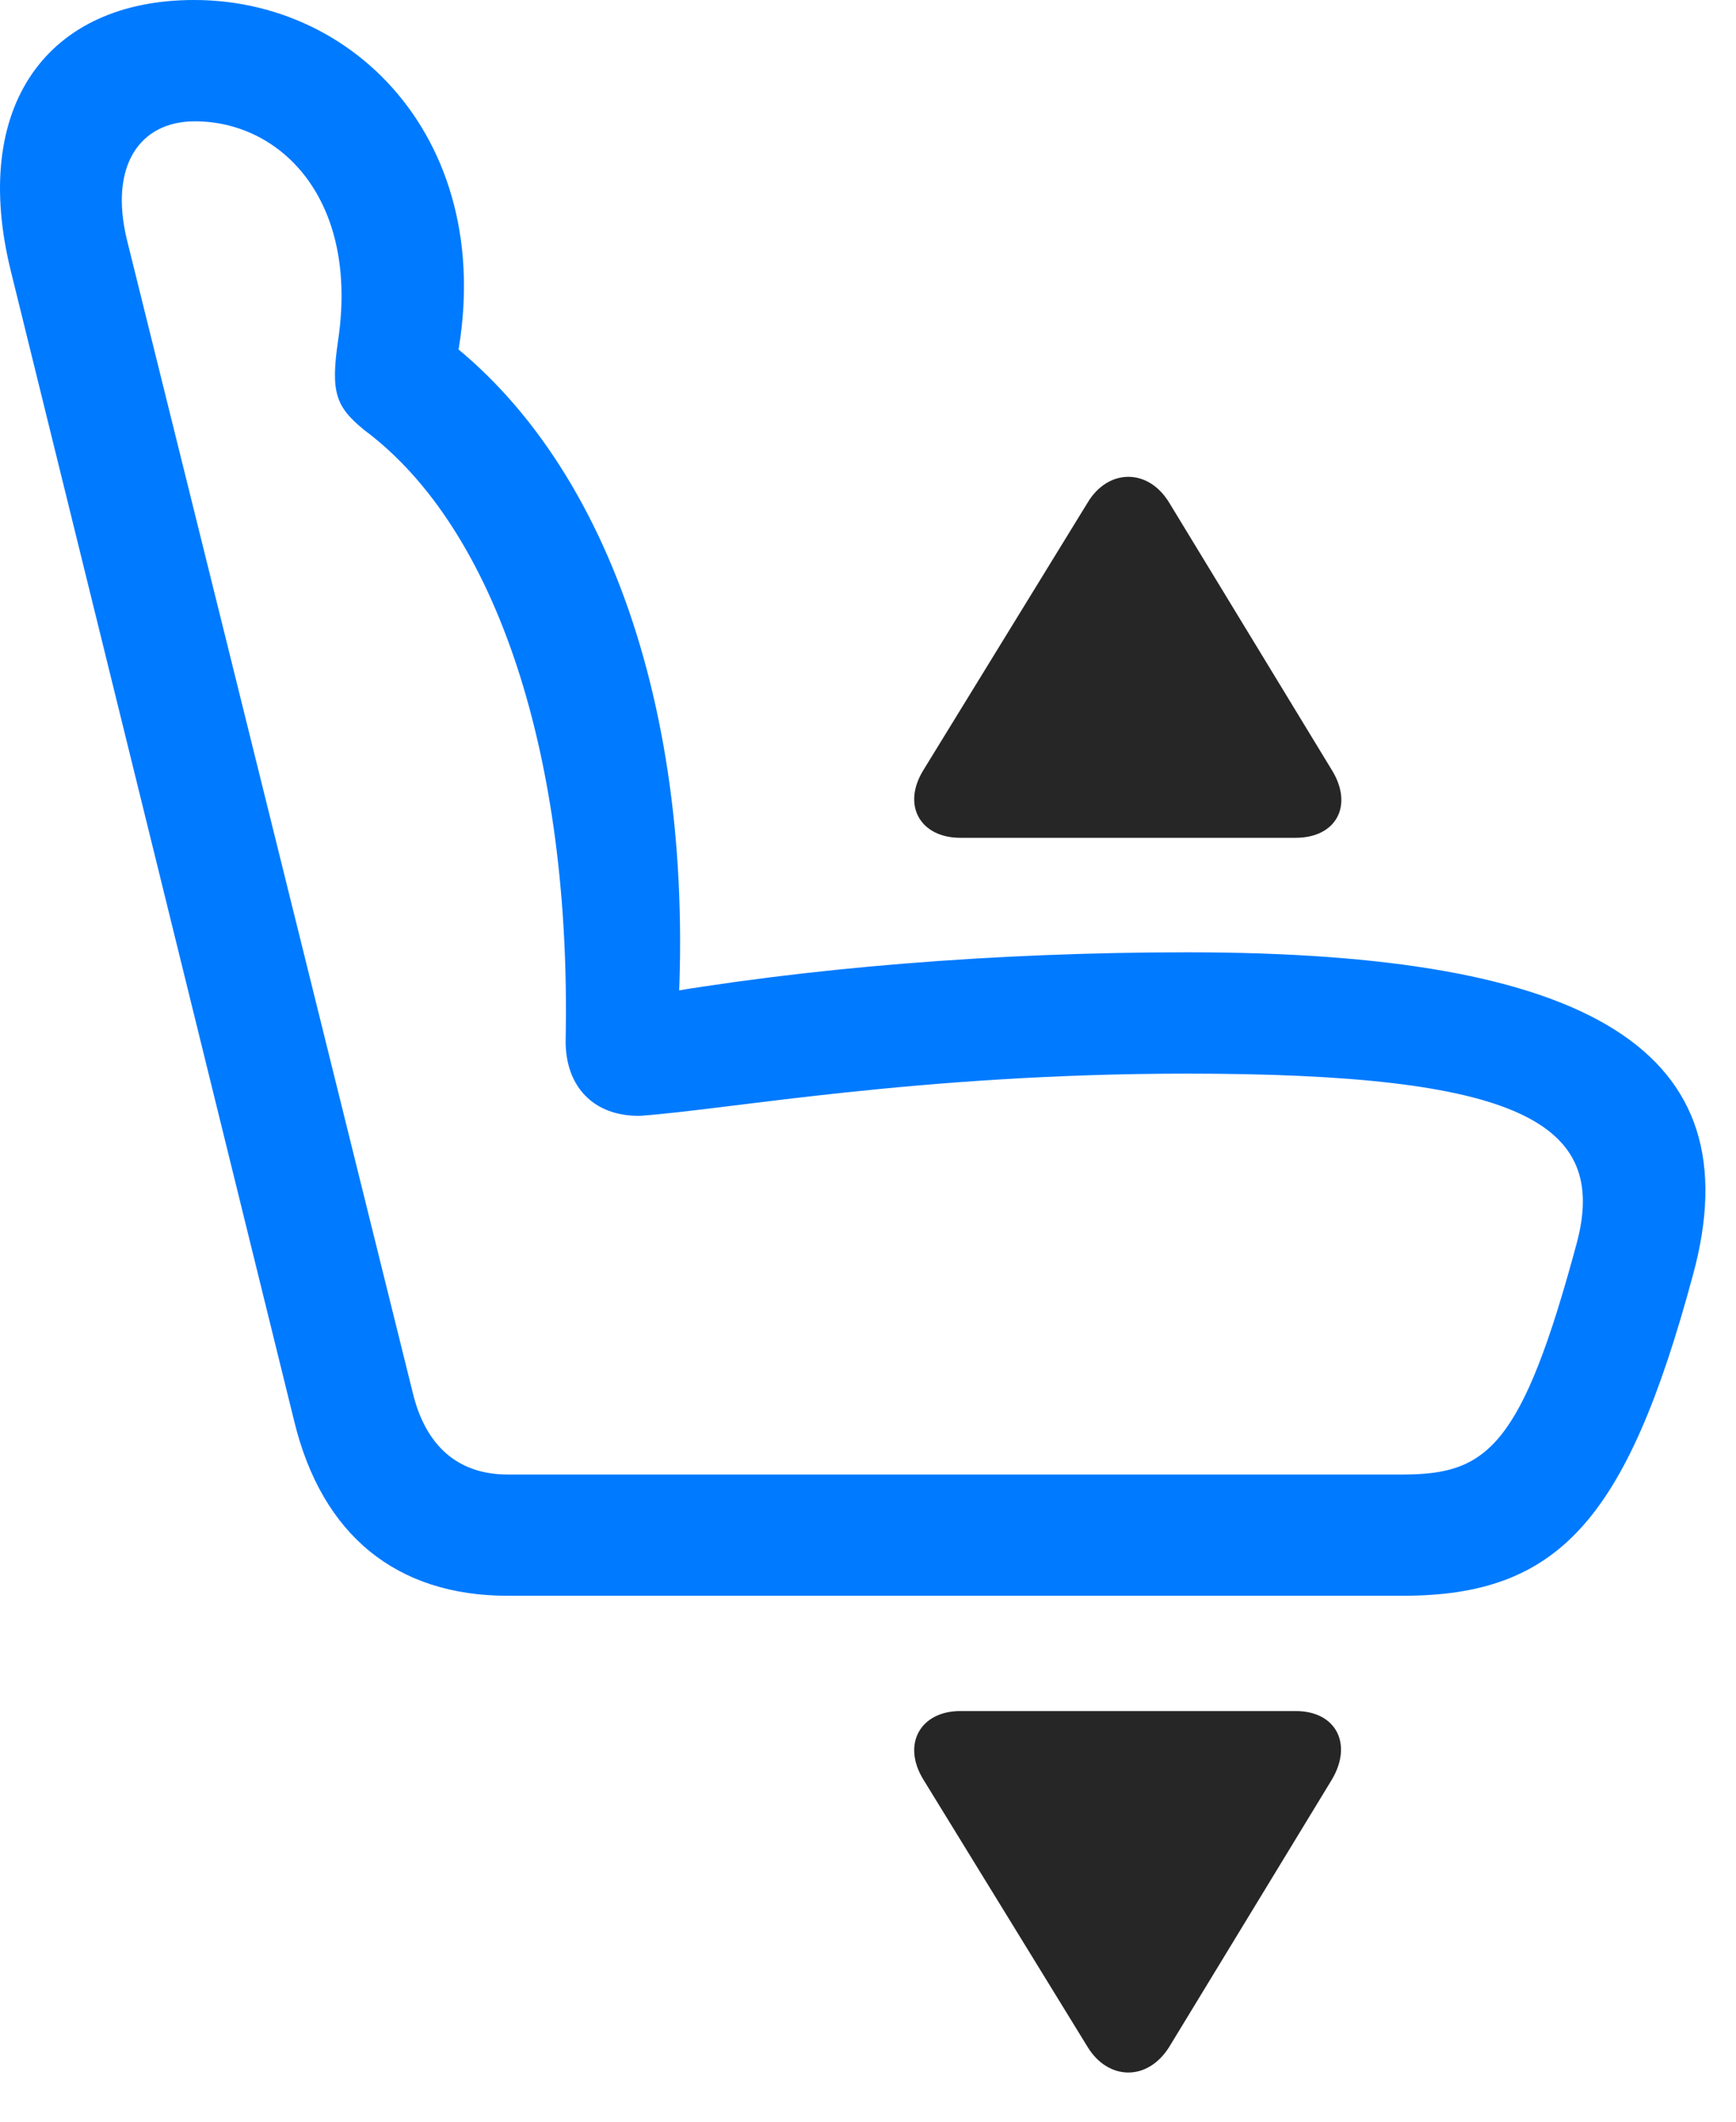 <svg width="27" height="33" viewBox="0 0 27 33" fill="none" xmlns="http://www.w3.org/2000/svg">
<path d="M26.328 19.84C27.289 16.336 24.734 14.812 18.465 14.812C15.511 14.812 12.535 15.047 9.969 15.504L10.519 16.195C10.894 11.203 9.453 7.055 6.722 5.121L6.945 6.246C8.011 2.613 5.773 0 3.019 0C0.746 0 -0.473 1.641 0.172 4.23L4.578 22.113C5.011 23.883 6.172 24.82 7.894 24.82H21.816C24.23 24.82 25.297 23.66 26.328 19.84ZM24.523 19.336C23.668 22.512 23.129 22.934 21.816 22.934H7.894C7.121 22.934 6.617 22.488 6.418 21.656L1.976 3.738C1.695 2.59 2.164 1.887 3.031 1.887C4.367 1.887 5.586 3.105 5.258 5.297C5.14 6.105 5.222 6.328 5.668 6.691C7.73 8.227 8.89 11.789 8.797 16.195C8.797 16.91 9.242 17.367 9.957 17.355C11.293 17.262 14.293 16.699 18.465 16.699C23.609 16.699 25.027 17.449 24.523 19.336Z" fill="#007AFF"/>
<path d="M20.151 26.613H14.936C14.315 26.613 14.022 27.129 14.362 27.68L16.917 31.84C17.233 32.355 17.843 32.379 18.183 31.84L20.714 27.68C21.042 27.129 20.784 26.613 20.151 26.613Z" fill="black" fill-opacity="0.85"/>
<path d="M20.151 13.031C20.784 13.031 21.054 12.527 20.714 11.977L18.183 7.816C17.854 7.277 17.233 7.289 16.917 7.816L14.362 11.977C14.022 12.527 14.315 13.031 14.936 13.031H20.151Z" fill="black" fill-opacity="0.85"/>
</svg>
